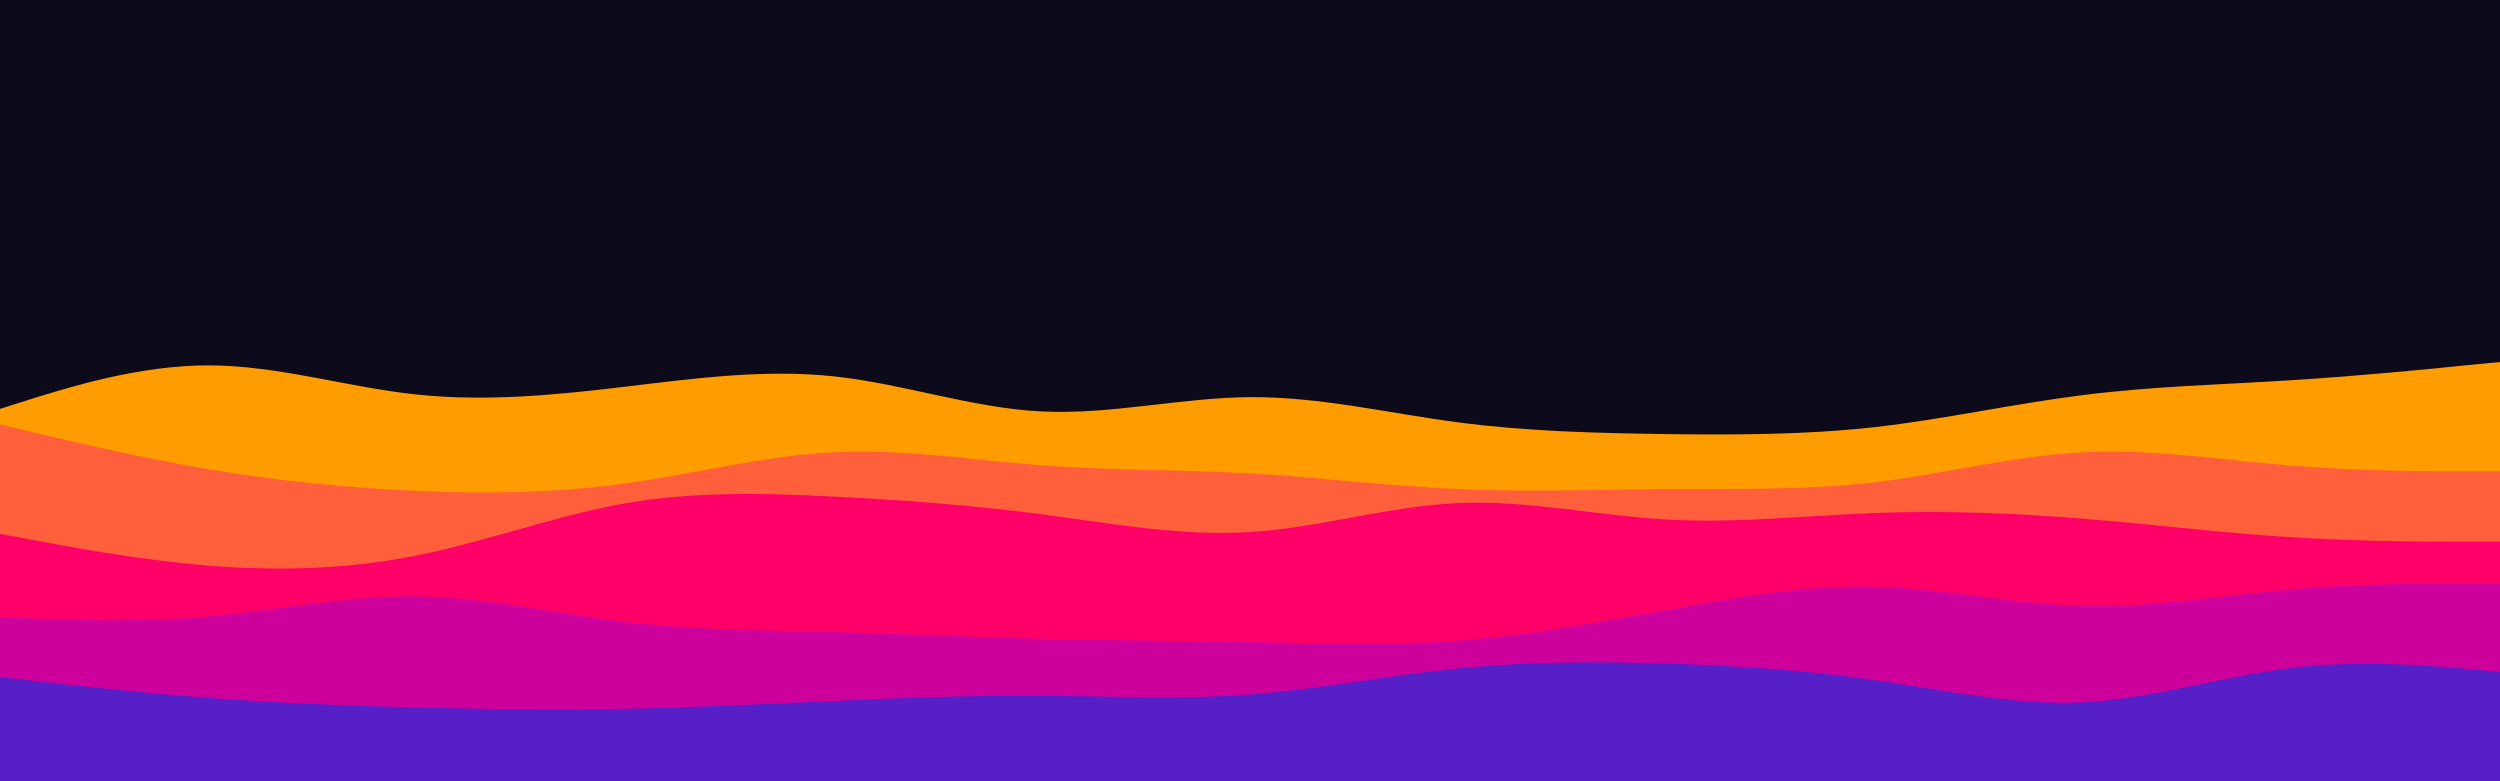 <svg id="visual" viewBox="0 0 960 300" width="960" height="300" xmlns="http://www.w3.org/2000/svg" xmlns:xlink="http://www.w3.org/1999/xlink" version="1.1"><rect x="0" y="0" width="960" height="300" fill="#0d0a1b"></rect><path d="M0 157L13.3 152.8C26.7 148.7 53.3 140.3 80 140.3C106.7 140.3 133.3 148.7 160 151.5C186.7 154.3 213.3 151.7 240 148.5C266.7 145.3 293.3 141.7 320 144.5C346.7 147.3 373.3 156.7 400 158C426.7 159.3 453.3 152.7 480 152.5C506.7 152.3 533.3 158.7 560 162.2C586.7 165.7 613.3 166.3 640 166.7C666.7 167 693.3 167 720 164C746.7 161 773.3 155 800 151.7C826.7 148.3 853.3 147.7 880 146C906.7 144.3 933.3 141.7 946.7 140.3L960 139L960 301L946.7 301C933.3 301 906.7 301 880 301C853.3 301 826.7 301 800 301C773.3 301 746.7 301 720 301C693.3 301 666.7 301 640 301C613.3 301 586.7 301 560 301C533.3 301 506.7 301 480 301C453.3 301 426.7 301 400 301C373.3 301 346.7 301 320 301C293.3 301 266.7 301 240 301C213.3 301 186.7 301 160 301C133.3 301 106.7 301 80 301C53.3 301 26.7 301 13.3 301L0 301Z" fill="#ff9c00"></path><path d="M0 163L13.3 166.2C26.7 169.3 53.3 175.7 80 180.2C106.7 184.7 133.3 187.3 160 188.5C186.7 189.7 213.3 189.3 240 185.7C266.7 182 293.3 175 320 173.7C346.7 172.3 373.3 176.7 400 178.7C426.7 180.7 453.3 180.3 480 181.8C506.7 183.3 533.3 186.7 560 187.8C586.7 189 613.3 188 640 187.8C666.7 187.7 693.3 188.3 720 185.2C746.7 182 773.3 175 800 173.7C826.7 172.3 853.3 176.7 880 178.8C906.7 181 933.3 181 946.7 181L960 181L960 301L946.7 301C933.3 301 906.7 301 880 301C853.3 301 826.7 301 800 301C773.3 301 746.7 301 720 301C693.3 301 666.7 301 640 301C613.3 301 586.7 301 560 301C533.3 301 506.7 301 480 301C453.3 301 426.7 301 400 301C373.3 301 346.7 301 320 301C293.3 301 266.7 301 240 301C213.3 301 186.7 301 160 301C133.3 301 106.7 301 80 301C53.3 301 26.7 301 13.3 301L0 301Z" fill="#ff5f3b"></path><path d="M0 205L13.3 207.5C26.7 210 53.3 215 80 217.2C106.7 219.3 133.3 218.7 160 213.3C186.7 208 213.3 198 240 193.3C266.7 188.7 293.3 189.3 320 190.7C346.7 192 373.3 194 400 197.5C426.7 201 453.3 206 480 204.3C506.7 202.7 533.3 194.3 560 193.2C586.7 192 613.3 198 640 199.5C666.7 201 693.3 198 720 197C746.7 196 773.3 197 800 199.2C826.7 201.3 853.3 204.7 880 206.3C906.7 208 933.3 208 946.7 208L960 208L960 301L946.7 301C933.3 301 906.7 301 880 301C853.3 301 826.7 301 800 301C773.3 301 746.7 301 720 301C693.3 301 666.7 301 640 301C613.3 301 586.7 301 560 301C533.3 301 506.7 301 480 301C453.3 301 426.7 301 400 301C373.3 301 346.7 301 320 301C293.3 301 266.7 301 240 301C213.3 301 186.7 301 160 301C133.3 301 106.7 301 80 301C53.3 301 26.7 301 13.3 301L0 301Z" fill="#ff0069"></path><path d="M0 237L13.3 237.5C26.7 238 53.3 239 80 236.7C106.7 234.3 133.3 228.7 160 229C186.7 229.3 213.3 235.7 240 238.8C266.7 242 293.3 242 320 242.7C346.7 243.3 373.3 244.7 400 245.3C426.7 246 453.3 246 480 246.5C506.7 247 533.3 248 560 246C586.7 244 613.3 239 640 234.2C666.7 229.3 693.3 224.7 720 225.3C746.7 226 773.3 232 800 232.7C826.7 233.3 853.3 228.7 880 226.3C906.7 224 933.3 224 946.7 224L960 224L960 301L946.7 301C933.3 301 906.7 301 880 301C853.3 301 826.7 301 800 301C773.3 301 746.7 301 720 301C693.3 301 666.7 301 640 301C613.3 301 586.7 301 560 301C533.3 301 506.7 301 480 301C453.3 301 426.7 301 400 301C373.3 301 346.7 301 320 301C293.3 301 266.7 301 240 301C213.3 301 186.7 301 160 301C133.3 301 106.7 301 80 301C53.3 301 26.7 301 13.3 301L0 301Z" fill="#ce009b"></path><path d="M0 260L13.3 261.5C26.7 263 53.3 266 80 268C106.7 270 133.3 271 160 271.7C186.7 272.3 213.3 272.7 240 272.2C266.7 271.7 293.3 270.3 320 269.2C346.7 268 373.3 267 400 267.2C426.7 267.3 453.3 268.7 480 266.7C506.7 264.7 533.3 259.3 560 256.7C586.7 254 613.3 254 640 254.8C666.7 255.7 693.3 257.3 720 261.2C746.7 265 773.3 271 800 269.7C826.7 268.3 853.3 259.7 880 256.5C906.7 253.3 933.3 255.7 946.7 256.8L960 258L960 301L946.7 301C933.3 301 906.7 301 880 301C853.3 301 826.7 301 800 301C773.3 301 746.7 301 720 301C693.3 301 666.7 301 640 301C613.3 301 586.7 301 560 301C533.3 301 506.7 301 480 301C453.3 301 426.7 301 400 301C373.3 301 346.7 301 320 301C293.3 301 266.7 301 240 301C213.3 301 186.7 301 160 301C133.3 301 106.7 301 80 301C53.3 301 26.7 301 13.3 301L0 301Z" fill="#571fc8"></path></svg>
